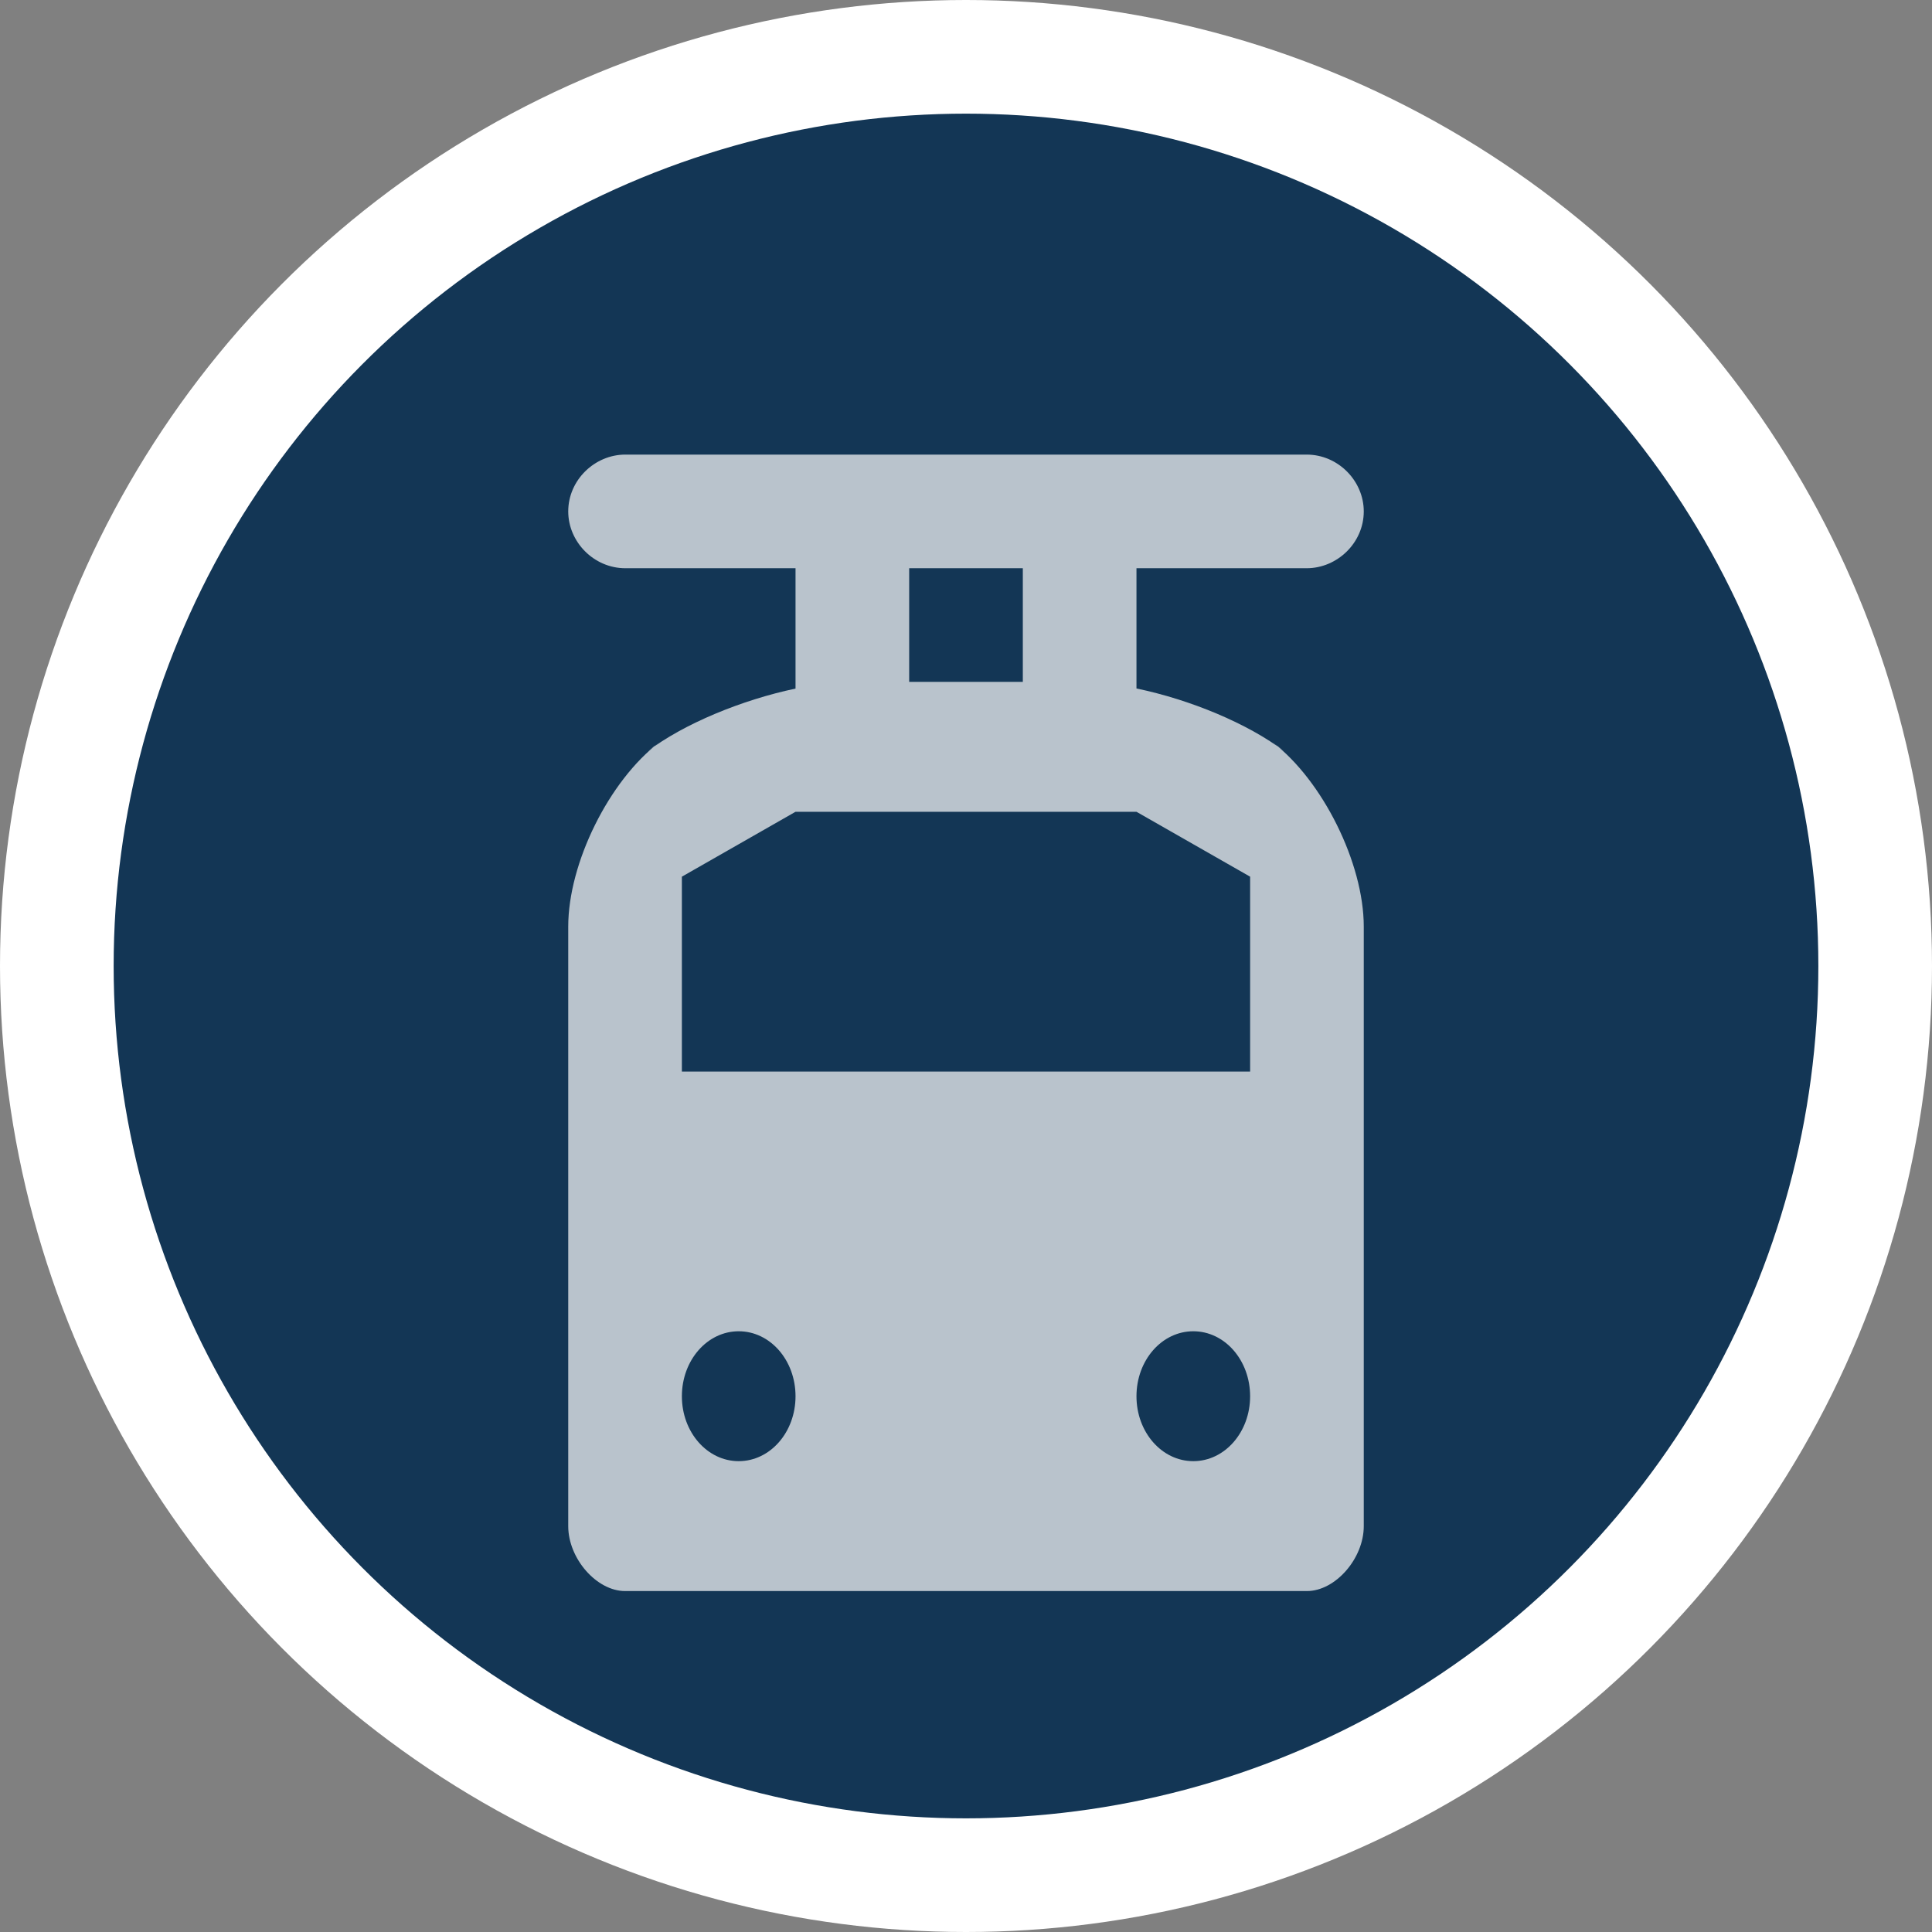 <?xml version="1.0" encoding="UTF-8" standalone="no"?>
<svg width="17px" height="17px" viewBox="0 0 17 17" version="1.1" xmlns="http://www.w3.org/2000/svg" xmlns:xlink="http://www.w3.org/1999/xlink" xmlns:sketch="http://www.bohemiancoding.com/sketch/ns">
    <rect x="0" y="0" width="17" height="17" fill="#808080" stroke="none"/>
    <!-- Generator: Sketch 3.4.2 (15857) - http://www.bohemiancoding.com/sketch -->
    <title>tram-s</title>
    <desc>Created with Sketch.</desc>
    <defs></defs>
    <g id="Transport" stroke="none" stroke-width="1" fill="none" fill-rule="evenodd" sketch:type="MSPage">
        <g id="tram-s" sketch:type="MSLayerGroup">
            <g id="g24875" sketch:type="MSShapeGroup">
                <circle id="Oval-1-Copy-43" fill="#FFFFFF" cx="8.5" cy="8.5" r="8.5"></circle>
                <circle id="Oval-1-Copy-42" fill="#133655" cx="8.5" cy="8.5" r="7.5"></circle>
                <path d="M10,6.058 C10.472,6.156 10.982,6.367 11.303,6.612 L11.197,6.531 C11.637,6.866 12,7.595 12,8.153 L12,13.429 C12,13.714 11.75,14 11.5,14 L10.25,14 L9,14 L6.75,14 L5.5,14 C5.25,14 5,13.714 5,13.429 L5,8.153 C5,7.595 5.359,6.869 5.803,6.531 L5.697,6.612 C6.015,6.369 6.529,6.158 7,6.059 L7,5 L8,5 L8,6 L9,6 L9,5 L10,5 L10,6.058 Z M7,7.143 L10,7.143 L11,7.714 L11,9.429 L6,9.429 L6,7.714 L7,7.143 Z M6.5,11.714 C6.777,11.714 7,11.969 7,12.286 C7,12.602 6.777,12.857 6.5,12.857 C6.223,12.857 6,12.602 6,12.286 C6,11.969 6.223,11.714 6.5,11.714 L6.5,11.714 Z M10.5,11.714 C10.777,11.714 11,11.969 11,12.286 C11,12.602 10.777,12.857 10.5,12.857 C10.223,12.857 10,12.602 10,12.286 C10,11.969 10.223,11.714 10.5,11.714 Z M5,4.5 C5,4.224 5.233,4 5.503,4 L11.497,4 C11.775,4 12,4.232 12,4.5 C12,4.776 11.767,5 11.497,5 L5.503,5 C5.225,5 5,4.768 5,4.5 Z" id="path24879" opacity="0.7" fill="#FFFFFF"></path>
            </g>
        </g>
    </g>
</svg>